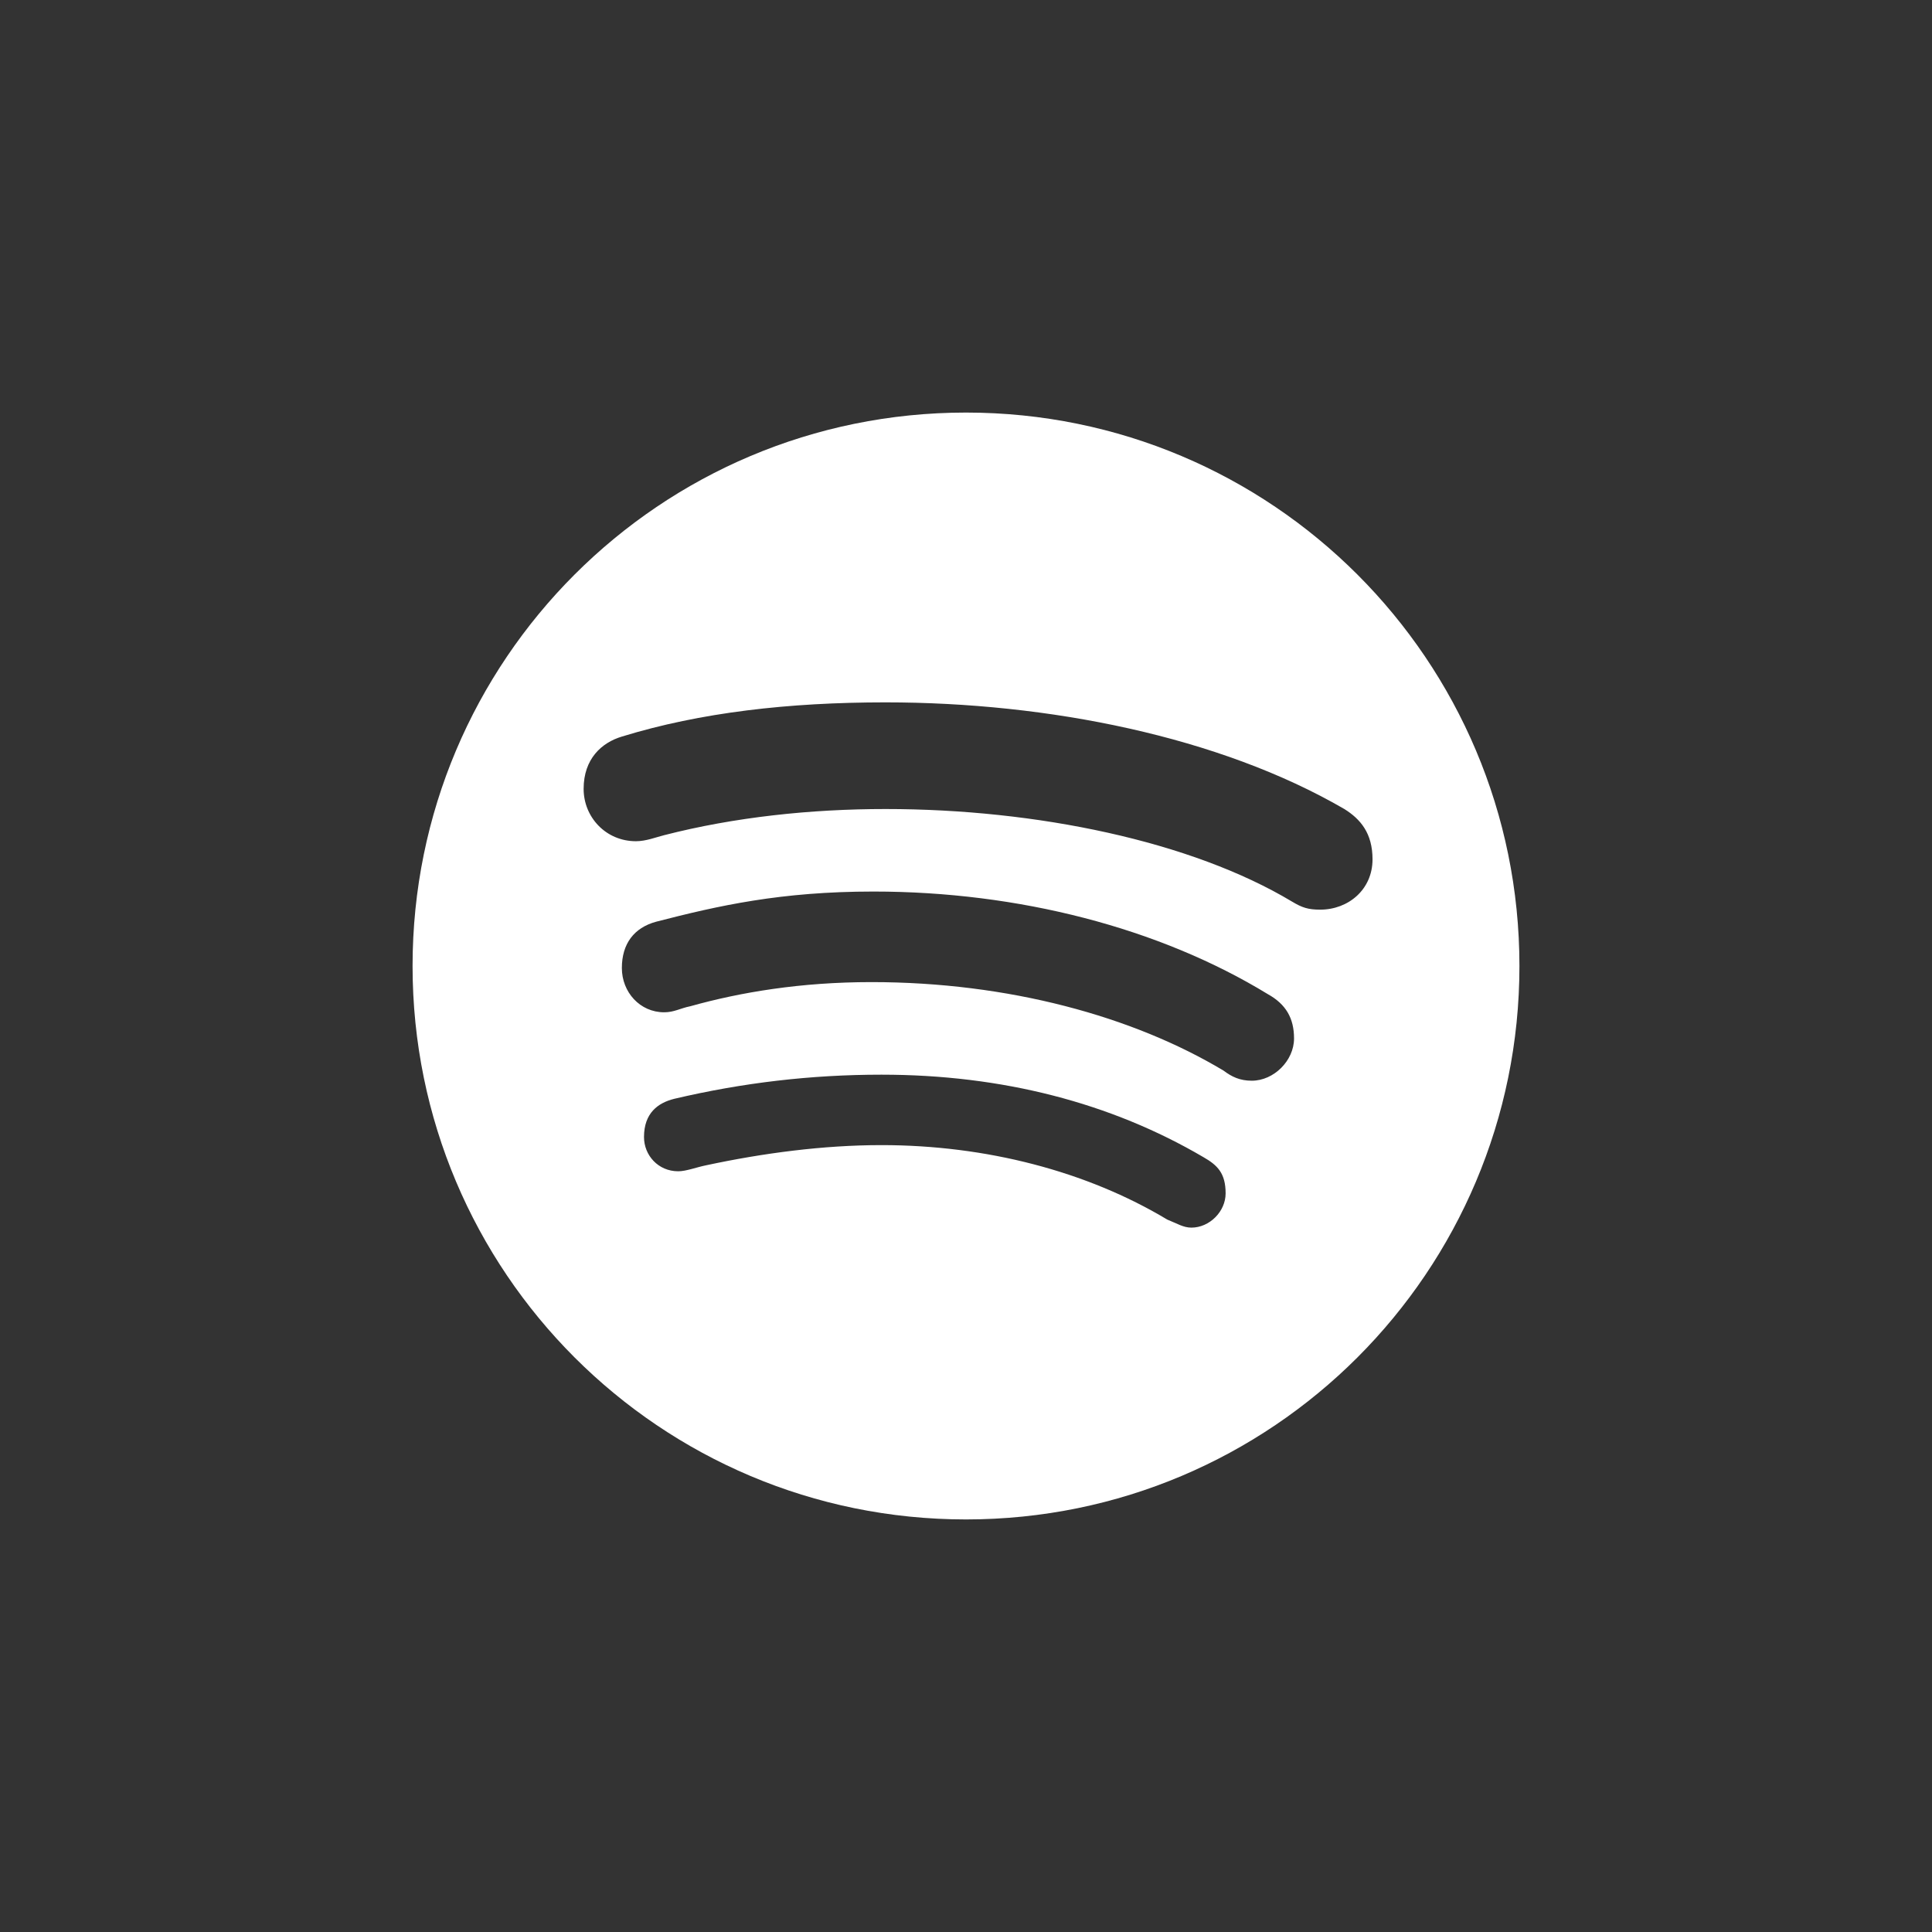 <?xml version="1.0" encoding="utf-8"?>
<!-- Generator: Adobe Illustrator 19.0.0, SVG Export Plug-In . SVG Version: 6.00 Build 0)  -->
<svg version="1.1" id="Layer_1" xmlns="http://www.w3.org/2000/svg" xmlns:xlink="http://www.w3.org/1999/xlink" x="0px" y="0px"
	 viewBox="0 0 96 96" style="enable-background:new 0 0 96 96;" xml:space="preserve">
<rect x="0" y="0" width="96" height="96" fill="#333333" stroke="none"/>
<style type="text/css">
	.st0{fill:#fff;}
</style>
<g id="XMLID_1_">
	<path id="XMLID_7_" class="st0" d="M48,20.5c-15.2,0-27.5,12.3-27.5,27.5S32.8,75.5,48,75.5c15.2,0,27.5-12.3,27.5-27.5
		S63.2,20.5,48,20.5z M59.2,61c-0.4,0-0.7-0.2-1.2-0.4c-4-2.4-9-3.7-14.2-3.7c-2.9,0-5.9,0.4-8.7,1c-0.5,0.1-1,0.3-1.4,0.3
		c-1,0-1.7-0.8-1.7-1.7c0-1.2,0.7-1.7,1.5-1.9c3.4-0.8,6.8-1.2,10.3-1.2c6,0,11.4,1.4,16,4.1c0.7,0.4,1.1,0.8,1.1,1.8
		C60.9,60.2,60.1,61,59.2,61z M62.2,53.7c-0.6,0-1-0.2-1.4-0.5c-4.5-2.7-10.7-4.4-17.5-4.4c-3.5,0-6.5,0.5-9,1.2
		c-0.5,0.1-0.8,0.3-1.3,0.3c-1.2,0-2.1-1-2.1-2.2c0-1.2,0.6-2,1.7-2.3c3.1-0.8,6.2-1.5,10.8-1.5c7.2,0,14.2,1.8,19.6,5.1
		c0.9,0.5,1.3,1.2,1.3,2.2C64.3,52.7,63.3,53.7,62.2,53.7z M65.6,45.2c-0.6,0-0.9-0.1-1.4-0.4c-5-3-12.7-4.6-20.2-4.6
		c-3.7,0-7.5,0.4-11,1.3c-0.4,0.1-0.9,0.3-1.4,0.3c-1.5,0-2.6-1.2-2.6-2.6c0-1.5,0.9-2.3,1.9-2.6c3.9-1.2,8.3-1.7,13.1-1.7
		c8.1,0,16.6,1.7,22.8,5.3c0.8,0.5,1.4,1.2,1.4,2.5C68.2,44.2,67,45.2,65.6,45.2z"/>
</g>
</svg>
